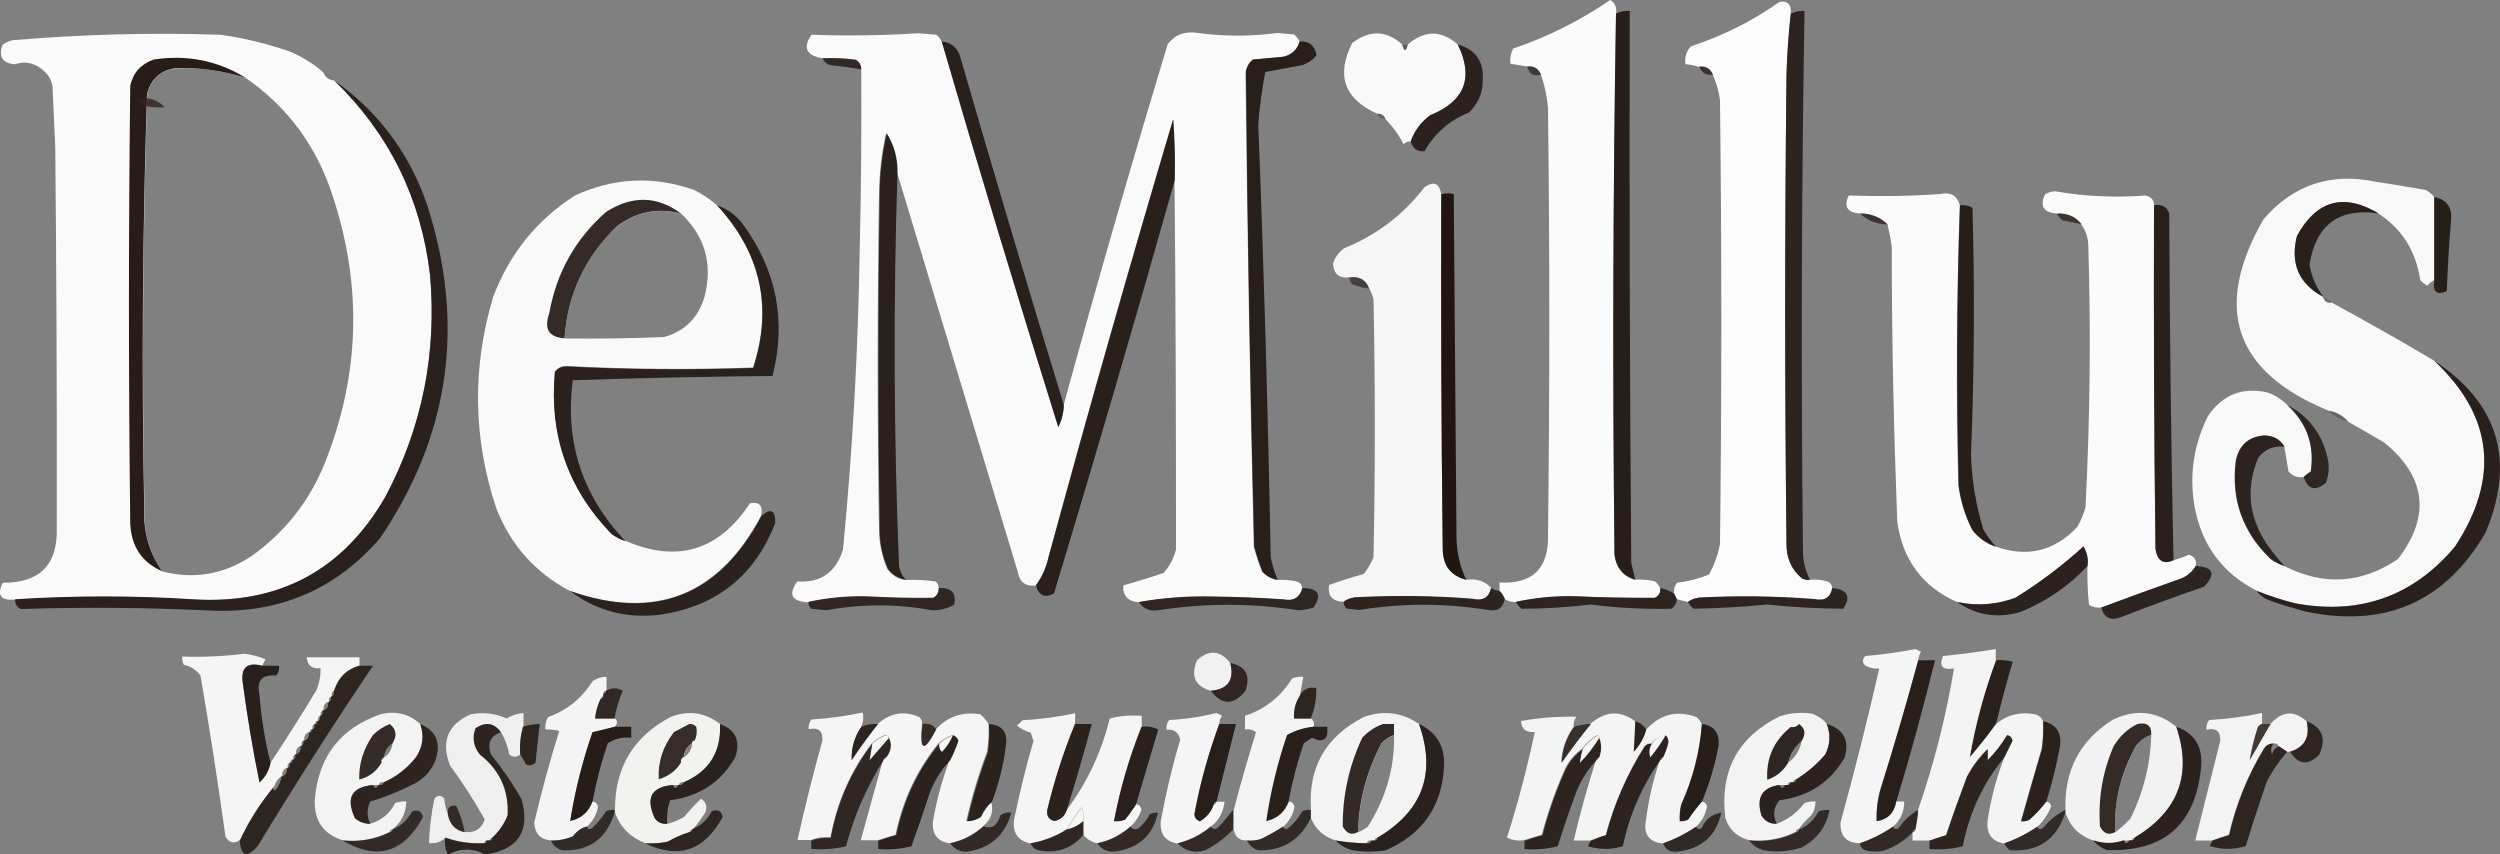 <svg version="1.1" id="Camada_1" xmlns="http://www.w3.org/2000/svg" x="0" y="0" viewBox="0 0 1000 341.8" style="enable-background:new 0 0 1000 341.8" xml:space="preserve"><rect x="0" y="0" width="1000" height="341.8" fill="#808080" stroke="none"/><style>.st40,.st46,.st67{opacity:.879;fill-rule:evenodd;clip-rule:evenodd;fill:#201511;enable-background:new}.st46,.st67{opacity:.871;fill:#211612}.st67{opacity:.938;fill:#fbfbfb}</style><path d="M646.4 5.5c-1.2 72.1-1.4 144.3-.6 216.4.7 5.2 3.5 8.6 8.3 10 2.6-.2 5.2 0 7.8.6 1 .8 1.7 1.7 2.2 2.8.2 1.8-.6 3.1-2.2 3.9-10.4.1-20.7-.1-31.1-.6-8.4-.2-16.5.5-24.4 2.2-1.6.1-3.1-.3-4.4-1.1-.5-1.3-1.2-2.5-2.2-3.3V233c13.2.7 19.7-5.6 19.4-18.9.7-57 .7-113.9 0-170.9-.4-4.5-1.3-9-2.8-13.3-1-2.5-2.8-3.6-5.5-3.3l-6.7-1.1c-.3-2.2.1-4.2 1.1-6.1 13.9-4.7 26.8-11.2 38.8-19.4 2 1.3 2.7 3.1 2.3 5.5z" style="opacity:.988;fill-rule:evenodd;clip-rule:evenodd;fill:#fcfcfc;enable-background:new"/><path d="M716.3 5.5c-.9 8.1-1.4 16.3-1.7 24.4-.7 62.5-.7 125 0 187.5-.1 5.6 1.9 10.3 6.1 13.9 1 .5 2.2.7 3.3.6 2.2-.2 4.5 0 6.7.6 1.4.5 2.1 1.4 2.2 2.8-.7 3.8-3.2 5.3-7.2 4.4-15.3-1.2-30.7-1.4-46.1-.6-1.7.2-3.2.8-4.4 1.7l-4.4-1.1-1.1-2.2c-.3-1.6.1-3.1 1.1-4.4 4.4-.5 8.7-1.6 12.8-3.3 2.1-3.8 3.6-7.9 4.4-12.2.7-59.2.7-118.4 0-177.5-.4-3.4-1.4-6.8-2.8-10-1-2.5-2.8-3.6-5.5-3.3-1.8-.6-3.7-1-5.5-1.1-.4-2.8.3-5.2 2.2-7.2C689.2 14.3 701 8.4 711.9.7c3.3-.4 4.7 1.2 4.4 4.8z" style="opacity:.982;fill-rule:evenodd;clip-rule:evenodd;fill:#fefefe;enable-background:new"/><path d="M654.1 231.9c-4.8-1.4-7.6-4.8-8.3-10-.8-72.1-.6-144.3.6-216.4 1.7-.9 3.6-1.3 5.5-1.1-.2 73.6 0 147.2.6 220.8l1.6 6.7z" style="opacity:.895;fill-rule:evenodd;clip-rule:evenodd;fill:#1e130e;enable-background:new"/><path d="M724 231.9c-1.1.2-2.3 0-3.3-.6-4.2-3.6-6.2-8.2-6.1-13.9-.7-62.5-.7-125 0-187.5.2-8.2.8-16.4 1.7-24.4 1.7-.9 3.6-1.3 5.5-1.1-1.2 72.5-1.4 145-.6 217.5.3 3.6 1.2 6.9 2.8 10z" style="opacity:.936;fill-rule:evenodd;clip-rule:evenodd;fill:#281d1a;enable-background:new"/><path d="M129.3 28.9c.8 2 2.3 3.1 4.4 3.3 21.9 21.2 34.7 47.1 38.3 77.7 2.8 31.4-3.1 61-17.8 88.8-17.1 29.5-42.8 43.2-77.1 41.1-23.7-1.5-47.4-1.5-71 0-5.8.6-7.5-1.7-5-6.7 14.9.1 22.1-7.3 21.6-22.2.1-50.6-.1-101.3-.6-152L21 34.5c-.4-2.2-1.3-4-2.8-5.5-3.5-3.6-7.6-4.8-12.2-3.3-5-.4-6.7-3-5-7.8 1.3-.9 2.6-1.5 4-1.8 27.7-2.4 55.5-3.1 83.2-2.2 9.4 1.3 18.7 3.6 27.7 6.7 5 2.1 9.4 4.9 13.4 8.3zm-31.1 2.2c17 11.8 28.7 27.7 35 47.7 11.8 35.9 10.7 71.4-3.3 106.5-6.2 15.3-16 27.7-29.4 37.2-11.1 7.3-22.9 9.3-35.5 6.1-5.1-7.2-7.5-15.3-7.2-24.4-1.1-55.5-.7-111 1.1-166.4 1.4-6.2 5.3-9.7 11.7-10.5 9.3-.3 18.5 1 27.6 3.8z" style="opacity:.983;fill-rule:evenodd;clip-rule:evenodd;fill:#fcfcfc;enable-background:new"/><path d="M376.7 16.6c15 51.6 30.6 103 46.6 154.2 1.4-2.7 2.2-5.8 2.2-8.9 13.2-48.3 27.1-96.4 41.6-144.3 3.1-3.9 7.2-5.3 12.2-4.4 10.5 1.4 21.1 1.4 31.6 0l6.7.6c1 .8 1.7 1.7 2.2 2.8-1 3.3-3.2 5.3-6.7 6.1L501 23.9c-1.5 1.3-2.5 3-2.8 5 .7 63.3 1.8 126.5 3.3 189.8.9 3.4 2 6.7 3.3 10 1.7 1.8 3.7 3 6.1 3.3 2.6-.2 5.2 0 7.8.6 1.4.5 2.1 1.4 2.2 2.8-1.1 3.8-3.6 5.3-7.8 4.4-9.2-.6-18.5-1-27.7-1.1-10.2-.2-20.2.5-30 2.2-4.3-.4-6.3-2.6-6.1-6.7 5.4-1.6 10.8-3.2 16.1-5 2.4-2.7 4.1-5.9 5-9.4 0-49.2-.1-98.4-.6-147.6.2-8.1 0-16.3-.6-24.4-17.3 58.2-34 116.7-49.9 175.3-.9 4.1-2.6 7.8-5 11.1-4.1.5-6.5-1.4-7.2-5.5-16.1-53.3-32.2-106.5-48.3-159.8.1-5.7-1.4-10.8-4.4-15.5-1.8 8-2.7 16.2-2.8 24.4-.7 44.8-.7 89.5 0 134.3.1 5.4 1.2 10.6 3.3 15.5 1.8 2.5 4.2 4 7.2 4.4 4.1-.2 8.2 0 12.2.6.8.7 1.2 1.7 1.1 2.8 0 1.7-.8 3-2.2 3.9-8.9.1-17.8-.1-26.6-.6-8-.1-15.8.6-23.3 2.2-6.7-.3-8.1-3.1-4.4-8.3 9.4.6 15.5-3.7 18.3-12.8 3.9-40.2 6.1-80.6 6.7-121 .6-23.7.7-47.3.6-71 0-1.7-.8-3-2.2-3.9-4.4-.6-8.9-.7-13.3-.6-6.5-1.1-8-4.2-4.4-9.4 14.2.5 28.5.3 42.7-.6l7.2.6c1 .8 1.7 1.7 2.2 2.7z" style="opacity:.975;fill-rule:evenodd;clip-rule:evenodd;fill:#fdfdfd;enable-background:new"/><path d="M560.9 17.8c.7 3 1.5 3 2.2 0 6.7-5.8 13.4-5.8 20 0 6.5 13.3 2.8 22.7-11.1 28.3-3.7 2.8-6.3 6.3-7.8 10.5-1.1-.1-2 .3-2.8 1.1-1.8-3.7-4.3-7.1-7.2-10-.5-1.6-1.6-2.3-3.3-2.2-13.2-5.9-16.6-15.4-10-28.3 7-5.3 13.7-5.1 20 .6z" style="opacity:.966;fill-rule:evenodd;clip-rule:evenodd;fill:#fdfdfd;enable-background:new"/><path d="M376.7 16.6c3.5.3 5.9 2.2 7.2 5.5 13.5 46.7 27.4 93.3 41.6 139.8 0 3.1-.8 6.1-2.2 8.9-16-51.2-31.6-102.6-46.6-154.2z" style="opacity:.893;fill-rule:evenodd;clip-rule:evenodd;fill:#1f1410;enable-background:new"/><path d="M519.9 16.6c3.8-.2 6.1 1.7 6.7 5.5-1.4 1.8-3.3 3.1-5.5 3.9-5 1-10 1.9-15 2.8-1.3 7-2.3 14-2.8 21.1 2.3 57.7 3.9 115.4 5 173.1.6 3 1.5 6 2.8 8.9-2.4-.4-4.5-1.5-6.1-3.3-1.3-3.3-2.4-6.6-3.3-10-1.6-63.2-2.7-126.5-3.3-189.8.3-2 1.2-3.7 2.8-5l12.2-1.1c3.3-.7 5.5-2.8 6.5-6.1z" style="opacity:.912;fill-rule:evenodd;clip-rule:evenodd;fill:#201511;enable-background:new"/><path d="M560.9 17.8h2.2c-.7 2.9-1.4 2.9-2.2 0z" style="fill-rule:evenodd;clip-rule:evenodd;fill:#69605d"/><path d="M583.1 17.8c7.2 2 10.5 6.8 10 14.4 0 5.1-1.9 9.3-5.5 12.8-7.8 3.1-13.7 8.3-17.8 15.5-2.8.3-4.6-1-5.5-3.9 1.5-4.3 4.1-7.8 7.8-10.5 13.8-5.6 17.5-15.1 11-28.3z" style="opacity:.877;fill-rule:evenodd;clip-rule:evenodd;fill:#201410;enable-background:new"/><path d="M98.2 31.1c-9-2.8-18.3-4.1-27.7-3.9-6.4.9-10.2 4.4-11.7 10.5-1.8 55.5-2.2 111-1.1 166.4-.3 9.1 2.1 17.2 7.2 24.4-8.1-3.5-12.3-9.8-12.8-18.9-.7-58.4-.7-116.9 0-175.3 1.1-5.2 4.3-8.7 9.4-10.5 13.3-2 25.5.4 36.7 7.3z" style="opacity:.96;fill-rule:evenodd;clip-rule:evenodd;fill:#1f130f;enable-background:new"/><path d="M329 23.3c4.4-.2 8.9 0 13.3.6 1.5.9 2.2 2.2 2.2 3.9-4-.8-8.1-1.3-12.2-1.7-1.6-.4-2.7-1.4-3.3-2.8z" style="opacity:.824;fill-rule:evenodd;clip-rule:evenodd;fill:#211613;enable-background:new"/><path d="M54.9 39.9c4.2-1.3 7.8-.3 11 3-2.7.2-5.4 0-8-.5-1.2-.7-2.2-1.5-3-2.5z" style="opacity:.83;fill-rule:evenodd;clip-rule:evenodd;fill:#2f2421;enable-background:new"/><path d="M610.9 26.6c2.7-.3 4.5.9 5.5 3.3-3.1.7-4.9-.4-5.5-3.3z" style="opacity:.734;fill-rule:evenodd;clip-rule:evenodd;fill:#281d1a;enable-background:new"/><path d="M679.7 26.6c2.7-.3 4.5.9 5.5 3.3-2.8.3-4.6-.8-5.5-3.3z" style="opacity:.736;fill-rule:evenodd;clip-rule:evenodd;fill:#201510;enable-background:new"/><path d="M129.3 28.9c2.1.3 3.6 1.4 4.4 3.3-2.1-.3-3.6-1.4-4.4-3.3z" style="opacity:6.300000e-02;fill-rule:evenodd;clip-rule:evenodd;fill:#362b28;enable-background:new"/><path d="M133.7 32.2c17.7 12.5 30.1 29.1 37.2 49.9 15.3 47.5 9.1 91.9-18.9 133.2-17.9 20.7-40.7 30.3-68.2 28.9-25.1-1.2-50.3-1.4-75.5-.6-1.6-.8-2.4-2.1-2.2-3.9 23.7-1.5 47.4-1.5 71 0 34.4 2.2 60.1-11.5 77.1-41.1 14.7-27.8 20.6-57.4 17.8-88.8-3.6-30.5-16.4-56.4-38.3-77.6z" style="opacity:.896;fill-rule:evenodd;clip-rule:evenodd;fill:#211613;enable-background:new"/><path d="M550.9 45.5c1.7-.1 2.8.7 3.3 2.2-1.6.1-2.7-.6-3.3-2.2z" style="opacity:.624;fill-rule:evenodd;clip-rule:evenodd;fill:#5e5552;enable-background:new"/><path d="M469.9 72.1c-15.6 55.3-31.7 110.4-48.3 165.3-3.8 2-6.2.8-7.2-3.3 2.4-3.3 4.1-7 5-11.1 16-58.6 32.6-117.1 49.9-175.3.6 8.1.8 16.3.6 24.4z" style="opacity:.924;fill-rule:evenodd;clip-rule:evenodd;fill:#221713;enable-background:new"/><path d="M359 68.8c-1.7 52.5-1.5 105.1.6 157.6.4 2.2 1.3 4 2.8 5.5-3-.5-5.4-2-7.2-4.4-2.2-4.9-3.3-10.1-3.3-15.5-.7-44.8-.7-89.5 0-134.3 0-8.2 1-16.4 2.8-24.4 2.9 4.7 4.4 9.8 4.3 15.5z" style="opacity:.913;fill-rule:evenodd;clip-rule:evenodd;fill:#221713;enable-background:new"/><path d="M286.8 82.1c17.5 19.1 22.3 40.8 14.4 64.9-24.8.9-49.6.7-74.3-.6-2.1-.1-3.7.6-5 2.2-2.3 25.3 5.3 46.9 22.7 64.9 1.7 1.2 3.6 2.1 5.5 2.8 20.7 9 37.4 4 49.9-15 3.8-.7 5.3 1 4.4 5-16.9 32-42.5 41.9-76.6 30-13.9-7.4-23.7-18.5-29.4-33.3-9.2-27.9-9.6-56.1-1.1-84.3 6.5-17.2 17.4-30.7 32.7-40.5 15.6-7.2 31.5-7.9 47.7-2.2 3.4 1.7 6.4 3.8 9.1 6.1zm-14.4 3.3c9.6 9.1 12.8 20.2 9.4 33.3-2.4 8.3-7.8 13.7-16.1 16.1-13.3.6-26.6.7-39.9.6 1.2-17.8 8.2-32.8 21.1-44.9 7.7-5.8 16.2-7.4 25.5-5.1z" style="opacity:.975;fill-rule:evenodd;clip-rule:evenodd;fill:#fcfcfc;enable-background:new"/><path d="M973.7 78.8v33.3c-1.1.5-2 1.2-2.8 2.2-1-.6-2-1.4-2.8-2.2-1.7-11.6-7.2-20.4-16.6-26.6-13.9-8.4-24.9-5.4-32.7 8.9-2.8 11 .7 19.2 10.5 24.4.4 1.7 1.5 2.5 3.3 2.2 13.8 7.5 27.5 15.2 41.1 23.3 23.5 22.1 26.3 46.9 8.3 74.3-16.7 19.9-38 27.5-63.8 22.7-5.3-1.3-10.5-3-15.5-5-14-7.2-22.3-18.6-25-34.4-2-12.5-.1-24.3 5.5-35.5 5.8-8.5 13.7-11.7 23.9-9.4 3 1.1 5.6 2.8 7.8 5 7.8 7.2 11 16.1 9.4 26.6-1.1.6-2 1.4-2.8 2.2-2.5.4-4.5-.4-6.1-2.2l-1.7-10c-1.8-3-4.6-4.5-8.3-4.4-6.1.5-9.8 3.9-11.1 10-2 15.5 2.6 28.6 13.9 39.4 1.7 1.2 3.6 2.1 5.5 2.8 15.7 8 30.9 7.1 45.5-2.8 13.1-17.2 11.3-32.8-5.5-46.6-4.8-2.8-9.6-5.5-14.4-8.3-2-2.3-4.6-3.8-7.8-4.4-37.8-15.5-46.5-41-26.1-76.6 11.9-13.8 26.9-18.8 44.9-15 6.7 1 13.3 2.1 20 3.3 1.4.8 2.5 1.7 3.4 2.8z" style="opacity:.971;fill-rule:evenodd;clip-rule:evenodd;fill:#fcfbfb;enable-background:new"/><path d="M576.5 77.7c-.2 47.3 0 94.7.6 142 .1 6.6 3.3 10.7 9.4 12.2 4.1-.6 7.4.5 10 3.3-.9 3.8-3.3 5.2-7.2 4.4-15.7-1.2-31.4-1.4-47.2-.6-1.7.2-3.2.8-4.4 1.7-4.6 0-6.7-2.2-6.1-6.7 4.6-1.7 9.2-3.1 13.9-4.4 1.6-2 2.9-4.3 3.9-6.7.7-34.4.7-68.8 0-103.2-.4-1.5-1-3-1.7-4.4-1.3-3.4-3.9-4.9-7.8-4.4-4.2.6-6.4-1.2-6.7-5.5.8-2.5 2.3-4.5 4.4-6.1 13-5.2 23.7-13.4 32.2-24.4 3.7-2.6 5.9-1.7 6.7 2.8z" style="opacity:.967;fill-rule:evenodd;clip-rule:evenodd;fill:#fafafa;enable-background:new"/><path d="M586.5 231.9c-6.2-1.6-9.3-5.6-9.4-12.2-.6-47.3-.7-94.7-.6-142 1.9-.5 3.6-.5 5 0l1.1 137.6c.1 5.8 1.4 11.4 3.9 16.6z" style="opacity:.966;fill-rule:evenodd;clip-rule:evenodd;fill:#1e120e;enable-background:new"/><path d="M861.6 82.1c-.2 45.9 0 91.7.6 137.6.8 4.7 3.2 6.2 7.2 4.4 2.1-.6 4.1-1.3 6.1-2.2 2.2.6 3.2 2.1 2.8 4.4-1.3 2.2-3.2 3.9-5.5 5-10.8 3.8-21.5 7.7-32.2 11.7-1.8.2-3.5-.1-5-1.1-.6-5.2-.7-10.4-.6-15.5.4-2.9-.2-5.4-1.7-7.8-8.4 7.7-17.5 14.5-27.2 20.5-7.6 2.8-15.4 3.4-23.3 1.7-13.8-6.1-21.8-16.9-23.9-32.2-1.4-36.6-2.2-73.2-2.2-109.9-.4-3-1-5.9-1.7-8.9-3-3-6.7-4.5-11.1-4.4-5-.4-6.5-2.8-4.4-7.2 12.2.4 24.4.3 36.6-.6 4.1-.9 6.7.6 7.8 4.4-1.3 37.3-1.5 74.7-.6 112.1.8 6.2 2.7 12.2 5.5 17.8 2.5 3.2 5.7 5.4 9.4 6.7 12.6 4.5 23.5 1.9 32.7-7.8 1.4-2.4 2.5-5.1 3.3-7.8 1.8-35.1 2.2-70.3 1.1-105.4-.2-3-1.1-5.6-2.8-7.8-2.4-3.2-5.7-4.6-10-4.4-5.2-.5-6.7-3.1-4.4-7.8 1.2-.6 2.5-1 3.9-1.1 11.9 2.1 24 2.6 36.1 1.7 2.4.5 3.5 1.8 3.5 3.9z" style="opacity:.984;fill-rule:evenodd;clip-rule:evenodd;fill:#fdfdfd;enable-background:new"/><path d="M973.7 78.8c5 1 7.3 4.2 6.7 9.4-.8 9.4-1.3 18.9-1.7 28.3-4.1 1.7-5.7.2-5-4.4V78.8z" style="opacity:.893;fill-rule:evenodd;clip-rule:evenodd;fill:#1d120c;enable-background:new"/><path d="M272.4 85.4c-9.3-2.4-17.8-.7-25.5 5-12.8 12.2-19.9 27.2-21.1 44.9-6.3-.4-8.3-3.7-6.1-10 2.9-16.3 10.5-29.8 22.7-40.5 10.4-6.7 20.4-6.5 30 .6z" style="opacity:.914;fill-rule:evenodd;clip-rule:evenodd;fill:#221714;enable-background:new"/><path d="M951.5 85.4c-15.9-2.4-25.2 4.5-27.7 20.5.8 4.8 2.7 9 5.5 12.8-9.8-5.2-13.3-13.4-10.5-24.4 7.9-14.3 18.8-17.2 32.7-8.9z" style="opacity:.912;fill-rule:evenodd;clip-rule:evenodd;fill:#211612;enable-background:new"/><path d="M784 82.1c1.8-.2 3.5.1 5 1.1.9 32.9.7 65.9-.6 98.8.3 10.2 2 20.3 5 30 1.5 2.4 3.1 4.6 5 6.7-3.8-1.2-6.9-3.5-9.4-6.7-2.9-5.6-4.7-11.6-5.5-17.8-1-37.6-.8-74.9.5-112.1z" style="opacity:.899;fill-rule:evenodd;clip-rule:evenodd;fill:#1e130e;enable-background:new"/><path d="M861.6 82.1c3-.6 5.1.5 6.1 3.3.2 46.3.7 92.5 1.7 138.7-4 1.8-6.4.3-7.2-4.4-.6-45.9-.7-91.7-.6-137.6z" style="opacity:.882;fill-rule:evenodd;clip-rule:evenodd;fill:#1f130f;enable-background:new"/><path d="M286.8 82.1c4.3 1.5 7.8 4.1 10.5 7.8 13.4 18.4 17.3 38.6 11.7 60.5-26.7.2-53.3.8-79.9 1.7-3.2 24.7 3.8 46.2 21.1 64.4-2-.6-3.8-1.6-5.5-2.8-17.5-18-25.1-39.6-22.7-64.9 1.2-1.6 2.9-2.3 5-2.2 24.8 1.3 49.6 1.4 74.3.6 7.9-24.3 3.1-46-14.5-65.1z" style="opacity:.899;fill-rule:evenodd;clip-rule:evenodd;fill:#211612;enable-background:new"/><path d="M744 85.4c4.4 0 8.1 1.5 11.1 4.4-4.3-.1-8-1.5-11.1-4.4z" style="opacity:.728;fill-rule:evenodd;clip-rule:evenodd;fill:#211612;enable-background:new"/><path d="M822.8 85.4c4.3-.2 7.6 1.3 10 4.4-2.6-.6-5.1-1.2-7.8-1.7-1-.7-1.7-1.6-2.2-2.7z" style="opacity:.692;fill-rule:evenodd;clip-rule:evenodd;fill:#231714;enable-background:new"/><path d="M539.8 111c3.9-.5 6.5 1 7.8 4.4-2.3-.2-4.5-.8-6.7-1.7-.8-.7-1.1-1.6-1.1-2.7z" style="opacity:.667;fill-rule:evenodd;clip-rule:evenodd;fill:#2b201c;enable-background:new"/><path d="M929.3 118.7c1.3.5 2.5 1.2 3.3 2.2-1.8.3-2.9-.4-3.3-2.2z" style="fill-rule:evenodd;clip-rule:evenodd;fill:#756d6a"/><path d="M973.7 144.3c25.7 17 32.6 39.9 20.5 68.8-16.1 27.6-40 38.1-71.6 31.6-4.9-1.3-9.7-2.7-14.4-4.4-2.3-.8-4.2-2.1-5.5-3.9 5.1 2 10.3 3.7 15.5 5 25.8 4.7 47.1-2.9 63.8-22.7 18-27.5 15.3-52.3-8.3-74.4z" style="opacity:.895;fill-rule:evenodd;clip-rule:evenodd;fill:#201511;enable-background:new"/><path d="M914.9 162c8.5 4.4 13.9 11.5 16.1 21.1.8 3.4.6 6.7-.6 10-4.2 3.5-7.2 2.8-8.9-2.2.7-.9 1.7-1.6 2.8-2.2 1.6-10.6-1.5-19.5-9.4-26.7z" style="opacity:.843;fill-rule:evenodd;clip-rule:evenodd;fill:#211612;enable-background:new"/><path d="M931.6 164.2c3.1.6 5.7 2.1 7.8 4.4-3.2-.6-5.8-2.1-7.8-4.4z" style="opacity:.282;fill-rule:evenodd;clip-rule:evenodd;fill:#312623;enable-background:new"/><path d="M913.8 178.7c-4.4-.5-7.9 1-10.5 4.4-5 11.9-3.9 23.4 3.3 34.4 2.2 3.1 4.6 6.1 7.2 8.9-2-.6-3.8-1.6-5.5-2.8-11.2-10.8-15.9-23.9-13.9-39.4 1.3-6.1 5-9.4 11.1-10 3.7 0 6.5 1.4 8.3 4.5z" style="opacity:.894;fill-rule:evenodd;clip-rule:evenodd;fill:#221714;enable-background:new"/><path class="st40" d="M228 236.4c34.1 12 59.6 2 76.6-30 3.7-3.3 5.6-2.4 5.5 2.8-8.1 20.9-23.2 33.1-45.5 36.6-13.6 1.8-25.8-1.3-36.6-9.4z"/><path d="M835 226.4c-7.5 8-16.4 14.1-26.6 18.3-9.3 2.8-17.8 1.5-25.5-3.9 7.9 1.7 15.7 1.1 23.3-1.7 9.7-6 18.8-12.9 27.2-20.5 1.4 2.3 2 4.9 1.6 7.8z" style="opacity:.894;fill-rule:evenodd;clip-rule:evenodd;fill:#211612;enable-background:new"/><path d="M878.3 226.4c7.1.4 8.2 3.1 3.3 8.3-11.2 3.8-22.3 7.9-33.3 12.2-4.1 1.5-6.7.2-7.8-3.9 10.7-4 21.4-7.9 32.2-11.7 2.4-1 4.3-2.7 5.6-4.9z" style="opacity:.878;fill-rule:evenodd;clip-rule:evenodd;fill:#211613;enable-background:new"/><path d="M375.6 235.2c5-.2 7 2 6.1 6.7-2.7 1.5-5.7 2.3-8.9 2.2-14-2.6-28.1-2.6-42.2 0l-6.1-.6c-.8-.7-1.2-1.7-1.1-2.8 7.5-1.6 15.3-2.4 23.3-2.2 8.9.5 17.8.7 26.6.6 1.6-.9 2.3-2.2 2.3-3.9z" style="opacity:.855;fill-rule:evenodd;clip-rule:evenodd;fill:#221713;enable-background:new"/><path d="M521 235.2c6.4.1 7.9 2.7 4.4 7.8-2 .7-4 1-6.1 1.1-18.6-2.9-37.5-2.9-56 0-3.5.5-6-.6-7.8-3.3 9.7-1.7 19.7-2.5 30-2.2 9.3.1 18.5.5 27.7 1.1 4.1.8 6.7-.6 7.8-4.5z" style="opacity:.861;fill-rule:evenodd;clip-rule:evenodd;fill:#221713;enable-background:new"/><path d="M596.4 235.2c1 .7 2.1 1 3.3 1.1 1 .9 1.7 2 2.2 3.3-.7 3.6-2.9 5.1-6.7 4.4-17.2-2.8-34.4-2.8-51.6 0l-5-.6c-.8-.7-1.2-1.7-1.1-2.8 1.2-.9 2.7-1.4 4.4-1.7 15.7-.8 31.5-.7 47.2.6 4 1 6.5-.5 7.3-4.3z" style="opacity:.873;fill-rule:evenodd;clip-rule:evenodd;fill:#221713;enable-background:new"/><path class="st46" d="M664.1 235.2c2 .4 3.8 1.2 5.5 2.2l1.1 2.2c0 1.7-.8 3-2.2 3.9-10.8.2-21.5-.3-32.2-1.7-9.2 1.1-18.5 1.7-27.7 1.7-1-.8-1.7-1.7-2.2-2.8 7.9-1.7 16-2.5 24.4-2.2 10.3.5 20.7.6 31.1.6 1.6-.8 2.4-2.1 2.2-3.9z"/><path d="M732.9 235.2c6.2.7 7.6 3.4 4.4 8.3-10.2-.1-20.4-.6-30.5-1.7-9.8 1-19.6 1.5-29.4 1.7-1-.8-1.7-1.7-2.2-2.8 1.2-.9 2.7-1.4 4.4-1.7 15.3-.8 30.7-.6 46.1.6 4.1.9 6.5-.6 7.2-4.4z" style="opacity:.869;fill-rule:evenodd;clip-rule:evenodd;fill:#211613;enable-background:new"/><path d="M767.3 264.1c-4.7 17.1-9.6 34.1-15 51-1.3 4.3-1.8 8.8-1.7 13.3 4.4-.7 7-3.3 7.8-7.8h3.3c0 4-1.5 7.4-4.4 10-4.1 2.8-8.6 5-13.3 6.7-5.4-.1-8-2.8-7.8-8.3 5.6-20.4 10.8-40.9 15.5-61.6-1.9.2-3.8-.2-5.5-1.1-1.4-1.3-1.4-2.6 0-3.9 6.7-.6 13.4-1.5 20-2.8l2.2 1.1c-.6 1-1 2.2-1.1 3.4z" style="opacity:.94;fill-rule:evenodd;clip-rule:evenodd;fill:#fcfcfc;enable-background:new"/><path d="M492.1 265.2c1.7 6.8-.9 10.5-7.8 11.1-6.3-1.8-8.1-5.9-5.5-12.2 4.9-4.4 9.3-4 13.3 1.1z" style="opacity:.902;fill-rule:evenodd;clip-rule:evenodd;fill:#fcfcfc;enable-background:new"/><path d="M104.9 266.3c-6-1.6-8.6.7-7.8 6.7 1.7 13.4 4 26.7 6.7 39.9 2.3-2.1 3.8-4.7 4.4-7.8 6.3-9.5 12.4-19.1 18.3-28.9 1.2-2.8 1.8-5.8 1.7-8.9-3.4.3-5.3-1.1-5.5-4.4h21.1v3.3c-5.1 1.4-8.5 4.8-10 10-.9.4-1.3 1.1-1.1 2.2-.9.4-1.3 1.1-1.1 2.2-1.6.5-2.3 1.6-2.2 3.3-.9.4-1.3 1.1-1.1 2.2-.9.4-1.3 1.1-1.1 2.2-.7 0-1.1.4-1.1 1.1-.9.4-1.3 1.1-1.1 2.2-.7 0-1.1.4-1.1 1.1-1.6.5-2.3 1.6-2.2 3.3-.9.4-1.3 1.1-1.1 2.2-1.6.5-2.3 1.6-2.2 3.3-.9.4-1.3 1.1-1.1 2.2-.7 0-1.1.4-1.1 1.1-.9.4-1.3 1.1-1.1 2.2-1.6.5-2.3 1.6-2.2 3.3-1.6 1-2.7 2.5-3.3 4.4-5.3 6.4-9.8 13.5-13.3 21.1-2.5 1.8-4.5 1.5-6.1-1.1-3-21.5-6.3-43-10-64.4-1.6-2.3-3.9-3.8-6.7-4.4-.5-1-.7-2.2-.6-3.3 8.4.3 16.7-.1 25-1.1 2.9.4 5.7 1.1 8.3 2.2-.6 1.2-1 1.9-1.3 2.6z" style="opacity:.933;fill-rule:evenodd;clip-rule:evenodd;fill:#fcfcfc;enable-background:new"/><path d="M767.3 264.1h6.7c-4.7 19-9.8 37.9-15.5 56.6-.8 4.5-3.4 7.1-7.8 7.8-.2-4.5.4-9 1.7-13.3 5.3-17 10.3-34 14.9-51.1z" style="opacity:.926;fill-rule:evenodd;clip-rule:evenodd;fill:#221713;enable-background:new"/><path d="M798.4 264.1c2.2-.2 4.5 0 6.7.6-2.5 8.3-4.7 16.6-6.7 25-3.3 4.6-6.8 9-10.5 13.3 2.3-13.3 5.8-26.3 10.5-38.9z" style="opacity:.92;fill-rule:evenodd;clip-rule:evenodd;fill:#231814;enable-background:new"/><path d="M492.1 265.2c6.2 1.2 8.2 4.9 6.1 11.1-4.8 5.9-9.4 5.9-13.9 0 6.9-.6 9.5-4.3 7.8-11.1z" style="opacity:.843;fill-rule:evenodd;clip-rule:evenodd;fill:#201511;enable-background:new"/><path d="M104.9 266.3h6.7c.2 1.5-.2 2.8-1.1 3.9-5.8-.5-8 2.1-6.7 7.8.7 9.3 2.2 18.4 4.4 27.2-.6 3.1-2.1 5.7-4.4 7.8-2.7-13.2-4.9-26.6-6.7-39.9-.8-6.1 1.8-8.3 7.8-6.8z" style="opacity:.899;fill-rule:evenodd;clip-rule:evenodd;fill:#201511;enable-background:new"/><path d="M143.7 266.3h5.5c-16 23.7-31.3 47.7-46.1 72.1-4.3 4.9-6.7 4.2-7.2-2.2 3.5-7.6 8-14.6 13.3-21.1.3 1.4.9 1.4 1.7 0 .9-1.3 1.4-2.9 1.7-4.4 1.6-.5 2.3-1.6 2.2-3.3.9-.4 1.3-1.1 1.1-2.2.7 0 1.1-.4 1.1-1.1.9-.4 1.3-1.1 1.1-2.2 1.6-.5 2.3-1.6 2.2-3.3.9-.4 1.3-1.1 1.1-2.2 1.6-.5 2.3-1.6 2.2-3.3.7 0 1.1-.4 1.1-1.1.9-.4 1.3-1.1 1.1-2.2.7 0 1.1-.4 1.1-1.1.9-.4 1.3-1.1 1.1-2.2.9-.4 1.3-1.1 1.1-2.2 1.6-.5 2.3-1.6 2.2-3.3.9-.4 1.3-1.1 1.1-2.2.9-.4 1.3-1.1 1.1-2.2 1.7-5.5 5.1-8.8 10.2-10.3z" style="opacity:.841;fill-rule:evenodd;clip-rule:evenodd;fill:#1f130f;enable-background:new"/><path d="M242.5 276.3c-.7 0-1.1.4-1.1 1.1v1.1c-.7 0-1.1.4-1.1 1.1-1.2 2.4-1.9 5.1-2.2 7.8h7.8c1.2.9 1.2 2.1 0 3.3-3 .8-5.9 1.5-8.9 2.2-4 11.6-7 23.4-8.9 35.5 4.3-1 7.3-3.6 8.9-7.8 1.2.1 1.9.9 2.2 2.2-.6 3.1-2.1 5.7-4.4 7.8-2.3.6-4.1 1.9-5.5 3.9-2.8 1.2-5.8 1.8-8.9 1.7-4.3-.4-6.5-2.8-6.7-7.2 2.9-12.3 6.2-24.5 10-36.6-1.8-.5-3.7-.7-5.5-.6-.2-1.8.1-3.5 1.1-5 7.6-2.7 13.5-7.6 17.8-14.4 1.7-1.1 3.5-1.7 5.5-1.7v5.6h-.1z" style="opacity:.933;fill-rule:evenodd;clip-rule:evenodd;fill:#fcfbfb;enable-background:new"/><path d="M519.9 278.5c-1.7 2.7-2.5 5.6-2.2 8.9h6.7c1 .8 1.4 1.9 1.1 3.3-3.8.4-7.3 1.5-10.5 3.3-3.8 11.2-6.6 22.7-8.3 34.4 4.3-1 7.3-3.6 8.9-7.8 1.2.1 1.9.9 2.2 2.2-.6 3.1-2.1 5.7-4.4 7.8-2.8 1.9-5.8 3.5-8.9 5-1.8.5-3.7.7-5.5.6-3.2.1-5-1.3-5.5-4.4V324c2.7-10.4 5.7-20.8 8.9-31.1-1.3-1-2.8-1.4-4.4-1.1v-5.5c8-2.6 14.3-7.6 18.9-15 1.4-.5 2.9-.7 4.4-.6-.5 2.7-.9 5.3-1.4 7.8z" style="opacity:.935;fill-rule:evenodd;clip-rule:evenodd;fill:#fbfbfb;enable-background:new"/><path d="M245.8 287.4H238c.3-2.7 1-5.3 2.2-7.8.7 0 1.1-.4 1.1-1.1v-1.1c.7 0 1.1-.4 1.1-1.1 2.2-1.3 4.4-1.3 6.7 0-1.5 3.6-2.7 7.3-3.3 11.1z" style="opacity:.854;fill-rule:evenodd;clip-rule:evenodd;fill:#241916;enable-background:new"/><path d="M524.3 287.4h-6.7c-.2-3.2.5-6.2 2.2-8.9 1.3-2.7 3.5-3.9 6.7-3.3.1 4.2-.6 8.3-2.2 12.2z" style="opacity:.874;fill-rule:evenodd;clip-rule:evenodd;fill:#231814;enable-background:new"/><path d="M168.1 289.6c1.6 4.7 1.1 9.1-1.7 13.3-3.5 4.4-7.7 7.7-12.8 10-1.1-.2-1.8.2-2.2 1.1h-2.2c-8.6.8-11 5.2-7.2 13.3 1.8 1.5 3.8 2.3 6.1 2.2 4.5-1.3 7.8-4.1 10-8.3 1.4-.5 2.9-.7 4.4-.6-.1 4.6-1.9 8.3-5.5 11.1-.7 0-1.1.4-1.1 1.1-5.9 2.9-12.2 4-18.9 3.3-7.7-2.5-11.4-7.9-11.1-16.1 1.4-17.4 10.3-28.8 26.6-34.4 6.1-1.3 11.2 0 15.6 4zm-11.1 7.8c-.3 2.4-1.4 4.3-3.3 5.5.3-2.4 1.4-4.2 3.3-5.5z" style="opacity:.926;fill-rule:evenodd;clip-rule:evenodd;fill:#fcfcfc;enable-background:new"/><path d="M209.2 290.7c-1 3.6-1.4 7.3-1.1 11.1-1.5 1.2-3 1.2-4.4 0-.6-3.3-1.7-6.2-3.3-8.9-2.6-3.7-6-4.3-10-1.7-1.5 3.7-.9 7.3 1.7 10.5 8 6.3 11.7 14.4 11.1 24.4-1.4 3.5-3.5 6.4-6.1 8.9-.7 0-1.1.4-1.1 1.1h-1.1c-.7 0-1.1.4-1.1 1.1-5.4.3-10.5-.4-15.5-2.2-1.8 1.8-4 2.5-6.7 2.2.2-6 .9-11.9 2.2-17.8 1.3-1.4 2.6-1.4 3.9 0 .2 2.5.8 4.7 1.7 6.7.7 3.7 3 5.9 6.7 6.7 3.9.4 6.5-1.3 7.8-5-4.2-7.5-8.8-14.7-13.9-21.6-3.7-9.6-.9-16.4 8.3-20.5 5-.9 9.8-.4 14.4 1.7 2-1.3 4.3-2 6.7-2.2v5.5h-.2z" style="opacity:.906;fill-rule:evenodd;clip-rule:evenodd;fill:#fbfafa;enable-background:new"/><path d="M288 289.6c.6 11.1-4.2 18.8-14.4 23.3-1.1-.2-1.8.2-2.2 1.1h-2.2c-8.6.8-11 5.2-7.2 13.3 1.2 1.7 2.9 2.4 5 2.2 2.3-.6 4.6-1.5 6.7-2.8 2.1-2.5 4.3-4.9 6.7-7.2 2.1 1.3 2.6 3.2 1.7 5.5-1.5 2.4-3.1 4.6-5 6.7-.7 0-1.1.4-1.1 1.1-3.1 1-6.1 2.3-8.9 3.9-2.9.6-5.9.7-8.9.6-6-2.3-10-6.3-12.2-12.2V324c-.1-16.9 7.3-29.3 22.2-37.2 7.1-2.8 13.8-1.9 19.8 2.8zm-11.1 7.8c-.3 2.4-1.4 4.3-3.3 5.5.2-2.4 1.3-4.2 3.3-5.5z" style="opacity:.926;fill-rule:evenodd;clip-rule:evenodd;fill:#fbfbfa;enable-background:new"/><path d="M344.5 290.7c-2.7 4-4 8.4-3.9 13.3 3.3-5 6.8-9.8 10.5-14.4 5-4.5 10.5-5.4 16.6-2.8.8.7 1.2 1.7 1.1 2.8-1.2 10.9.7 11.6 5.5 2.2 4.7-5.2 10.6-7.2 17.8-6.1 1.3 1.1 2.4 2.4 3.3 3.9.2 3.7 0 7.4-.6 11.1-3.4 9-6.2 18.3-8.3 27.7 2 0 3.9-.5 5.5-1.7 1.1-2.4 2.6-4.4 4.4-6.1 1.2 3.9.1 7.2-3.3 10-3.9 3.4-8.4 5.7-13.3 6.7-4.7-.7-6.9-3.5-6.7-8.3 1.4-8.5 3.7-16.9 6.7-25 1.3-2.5 2.4-5.1 3.3-7.8-.4-1.1-1.1-1.9-2.2-2.2-2 .8-3.9 1.9-5.5 3.3-8.7 10.7-14.4 22.9-17.2 36.6-2.4.7-4.8 1.4-7.2 2.2h-6.7c3-10.7 5.9-21.5 8.9-32.2.7 0 1.1-.4 1.1-1.1 2-2.5 2.4-5.1 1.1-7.8-.1-.6-.4-1-1.1-1.1-2 .8-3.9 1.9-5.5 3.3-8.5 11.1-14.1 23.7-16.6 37.7-2.7-.2-5.3.1-7.8 1.1H319c3-13.4 6.3-26.7 10-39.9.1-3.8-1.7-5.3-5.5-4.4-.2-1.5.2-2.8 1.1-3.9 6.9-.4 13.8-1.4 20.5-2.8.4 2.1.2 3.9-.6 5.7zm11.1 4.5c-2.6 3-5.2 5.9-7.8 8.9l1.1-6.7c1.7-1.4 3.5-2.5 5.5-3.3.8.1 1.2.5 1.2 1.1zm25.6-1.1c-1 2.5-2.5 4.7-4.4 6.7-1-.9-1.4-2-1.1-3.3 1.6-1.5 3.5-2.6 5.5-3.4z" style="opacity:.942;fill-rule:evenodd;clip-rule:evenodd;fill:#fcfcfc;enable-background:new"/><path d="M430 289.6c-4.6 11.2-8.3 22.7-11.1 34.4-.3 2.4.6 3.8 2.8 4.4 2.6-.5 4.2-2 5-4.4 8.1-10.9 13.9-23.1 17.2-36.6 4.1-1.1 8.4-1.4 12.8-1.1v4.4c-4.9 12.2-8.6 24.8-11.1 37.7 1.5.2 3 0 4.4-.6 1.6-1.9 3.1-4 4.4-6.1 1.2.1 1.9.9 2.2 2.2-.9 2.6-2.4 4.9-4.4 6.7-3.9 3.4-8.4 5.7-13.3 6.7-2.3-.5-4.1-1.6-5.5-3.3v-5.5c.2-1.9 0-3.8-.6-5.5-2.3 2.8-4.3 5.8-6.1 8.9-4.5 2.8-9.3 4.7-14.4 5.5-5-1-7.3-4.1-6.7-9.4 2.2-10.6 4.7-21.2 7.8-31.6l-1.1-3.3c-2-.6-3.9-1.5-5.5-2.8l2.2-2.2c7.1-.4 14.1-1.3 21.1-2.8l-.1 4.3zm3.3 38.9c-1.9 1.7-4.1 2.8-6.7 3.3 1.8-3.1 3.8-6.1 6.1-8.9.6 1.8.8 3.7.6 5.6z" style="opacity:.937;fill-rule:evenodd;clip-rule:evenodd;fill:#fcfcfc;enable-background:new"/><path d="M487.7 289.6c-4.3 11.7-7.7 23.8-10 36.1.1 1.4.9 2.3 2.2 2.8 2.7-1.6 4.6-3.8 5.5-6.7.7 0 1.1-.4 1.1-1.1h3.3c-.4 4.1-2.3 7.5-5.5 10-3.9 3.3-8.4 5.5-13.3 6.7-4.9-.8-7.1-3.8-6.7-8.9 2-11 4.6-22 7.8-32.7-.7-2.9-2.5-4.2-5.5-3.9-.2-1.5.2-2.8 1.1-3.9 6.4-.3 12.7-1.3 18.9-2.8l2.2 1.1c-.7 1-1.1 2.1-1.1 3.3z" style="opacity:.939;fill-rule:evenodd;clip-rule:evenodd;fill:#fcfcfc;enable-background:new"/><path d="M567.6 289.6c7 19.7 1.5 34.8-16.6 45.5-.7 0-1.1.4-1.1 1.1h-1.1c-1.1-.2-1.8.2-2.2 1.1-4.1-.1-8.2-.4-12.2-1.1-4.8-1.4-8.1-4.4-10-8.9V324c-1.2-17 5.8-29.3 21.1-37.2 7.9-2.8 15.3-1.9 22.1 2.8zm-10 4.5c.3 13.1-3.3 25.3-10.5 36.6-1.2.9-2.5 1.6-3.9 2.2.4-12.6 3.5-24.5 9.4-35.5 1.4-1.5 3.1-2.7 5-3.3z" style="opacity:.932;fill-rule:evenodd;clip-rule:evenodd;fill:#fbfbfb;enable-background:new"/><path class="st67" d="M654.1 288.5c-.1 4.1-.3 8.1-.6 12.2 2.4-2.6 4.1-5.5 5-8.9 5.6-6.1 12.2-7.8 20-5 1 .8 1.7 1.7 2.2 2.8-.8 11.2-3.6 21.9-8.3 32.2-.5 2.2-.7 4.4-.6 6.7 1.1.2 2.3 0 3.3-.6 1.7-2.5 3.6-4.9 5.5-7.2 1.1 0 1.8.5 2.2 1.7-.5 3.3-2 6.1-4.4 8.3-4.2 2.8-8.7 5.1-13.3 6.7-5.6-.6-7.8-3.8-6.7-9.4 1-8.1 2.9-16.1 5.5-23.9.7 0 1.1-.4 1.1-1.1 1-1.9 1.7-4 2.2-6.1 0-1.2-.4-2.1-1.1-2.8-2.4.3-4.3 1.4-5.5 3.3-1.1-.1-2 .3-2.8 1.1-7 11-12.2 22.9-15.5 35.5-2.1.6-4.1 1.4-6.1 2.2h-6.7c2.5-10.8 5.5-21.6 8.9-32.2.7 0 1.1-.4 1.1-1.1 1-2.8 1-5.4 0-7.8.1-.5-.1-.9-.6-1.1-2.4 1.5-4.5 3.3-6.1 5.5-3.2 2.3-5.6 5.2-7.2 8.9-3.6 8.3-6.6 16.8-8.9 25.5-2.4.7-4.8 1.4-7.2 2.2-2.3.3-4.6 0-6.7-1.1 4.4-13.9 8.1-27.9 11.1-42.2-3.4.3-5.3-1.1-5.5-4.4 7.3-1.3 14.8-1.9 22.2-1.7-.9 1.1-1.3 2.4-1.1 3.9-3.1 4.3-4.8 9.1-5 14.4 3.7-5.3 7.6-10.5 11.7-15.5 5.9-5.1 11.8-5.5 17.9-1zm-14.4 6.7c-2.2 3.6-4.8 7-7.8 10 .1-1.9.5-3.8 1.1-5.5 1.6-2.2 3.7-4.1 6.1-5.5.5.1.7.5.6 1zm26.6-1.1c-1.8 3.1-3.8 6.1-6.1 8.9-.7-2-.5-3.8.6-5.5 1.3-2.1 3.1-3.2 5.5-3.4z"/><path d="M730.7 289.6c1.6 4.1 1.4 8.2-.6 12.2-3.4 4-7.3 7.3-11.7 10-.7 0-1.1.4-1.1 1.1h-1.1c-.7 0-1.1.4-1.1 1.1h-3.3c-7 1-9.4 5.1-7.2 12.2 1.4 2.3 3.4 3.4 6.1 3.3 4.4-1.6 8.1-4.4 11.1-8.3 1.4-.5 2.9-.7 4.4-.6 0 2-.5 3.9-1.7 5.5-1.9 1.7-3.5 3.5-5 5.5-.7 0-1.1.4-1.1 1.1-5.9 2.9-12.2 4-18.9 3.3-4.7-1.2-7.9-4.2-9.4-8.9-2.2-18.7 5-32.2 21.6-40.5 4.4-1.5 8.8-1.8 13.3-1.1 2.5 1 4.3 2.3 5.7 4.1zm-10 6.7c-.7 3.7-2.6 6.7-5.5 8.9 1-3.6 2.8-6.6 5.5-8.9z" style="opacity:.93;fill-rule:evenodd;clip-rule:evenodd;fill:#fbfbfb;enable-background:new"/><path class="st67" d="M798.4 264.1c-4.7 12.6-8.2 25.6-10.5 38.8 3.7-4.3 7.2-8.7 10.5-13.3 4.5-3.7 9.7-5 15.5-3.9 1.6.4 2.7 1.3 3.3 2.8.2 3.7 0 7.4-.6 11.1-2.8 9.6-5.6 19.2-8.3 28.9 1.1.2 2.3 0 3.3-.6 2.4-2.2 4.6-4.6 6.7-7.2 1.1 0 1.8.5 2.2 1.7-1.2 3.2-3.1 6-5.5 8.3-4.2 2.8-8.7 5.1-13.3 6.7-4.9-.8-7.1-3.8-6.7-8.9 1.3-8.8 3.5-17.3 6.7-25.5 1.1-2.2 2.2-4.4 3.3-6.7-.3-1.3-1-2.1-2.2-2.2-3.6.6-6.1 2.5-7.8 5.5-3.4 3.2-6.1 6.9-8.3 11.1-2.9 7.7-5.7 15.5-8.3 23.3-2.2.7-4.5 1.4-6.7 2.2H765v-3.3c.7 0 1.1-.4 1.1-1.1.5-2.6.9-5.2 1.1-7.8 6.4-18.4 11.2-37.4 14.4-56.6-4.6.7-6.1-.9-4.4-5 7.1-.7 14.1-1.6 21.1-2.8v4.5h.1zm4.4 30c-2.2 3.6-4.8 7-7.8 10v-4.4c1.7-3.2 4.3-5 7.8-5.6z"/><path d="M870.5 290.7c6.4 19 .9 33.8-16.6 44.4-.7 0-1.1.4-1.1 1.1h-3.3c-4 1.4-8.1 1.4-12.2 0-5.6-1.9-9.3-5.6-11.1-11.1V324c-.6-15.7 5.7-27.8 18.9-36.1 9.2-4.4 17.7-3.5 25.4 2.8zm-10 3.4c-.3 11.4-3 22.5-8.3 33.3-1.9 2-3.9 3.9-6.1 5.5-.6-12.1 2.2-23.6 8.3-34.4 1.6-2.2 3.7-3.7 6.1-4.4z" style="opacity:.932;fill-rule:evenodd;clip-rule:evenodd;fill:#fafafa;enable-background:new"/><path d="M904.9 289.6c-.7.1-1.2.5-1.7 1.1-1.5 4.3-2.6 8.8-3.3 13.3 2.8-4.9 5.6-9.7 8.3-14.4 4.6-5.2 9.4-5.6 14.4-1.1 1.5 6.3-.8 10.4-6.7 12.2h-1.1l-3.3-2.2c-.4-.9-1.1-1.3-2.2-1.1-1.7 0-3 .8-3.9 2.2-6.5 10.7-11.1 22.2-13.9 34.4-2.2.7-4.5 1.4-6.7 2.2h-6.7c3.3-13.3 6.7-26.6 10-39.9.1-3.8-1.7-5.3-5.5-4.4-.2-1.5.2-2.8 1.1-3.9 7.1-.4 14.1-1.3 21.1-2.8v4.4h.1z" style="opacity:.935;fill-rule:evenodd;clip-rule:evenodd;fill:#fcfbfb;enable-background:new"/><path d="M654.1 288.5c1.9.6 3.4 1.7 4.4 3.3-.9 3.3-2.6 6.3-5 8.9.3-4 .5-8.1.6-12.2z" style="opacity:.903;fill-rule:evenodd;clip-rule:evenodd;fill:#241916;enable-background:new"/><path d="M817.3 288.5c5.2 1.2 7.4 4.5 6.7 10-1.4 7.5-3.2 14.9-5.5 22.2-2 2.6-4.2 5-6.7 7.2-1 .5-2.2.7-3.3.6 2.7-9.6 5.5-19.3 8.3-28.9.5-3.7.6-7.4.5-11.1z" style="opacity:.933;fill-rule:evenodd;clip-rule:evenodd;fill:#241915;enable-background:new"/><path d="M922.7 288.5c6.3 2.6 7.9 7 5 13.3-4.4 4.5-8.2 4.2-11.7-1.1 5.9-1.8 8.1-5.9 6.7-12.2z" style="opacity:.829;fill-rule:evenodd;clip-rule:evenodd;fill:#1e130e;enable-background:new"/><path d="M155.9 289.6c2.6 2.1 3 4.6 1.1 7.8-1.9 1.3-3.1 3.1-3.3 5.5-.9.4-1.3 1.1-1.1 2.2-2 3.4-4.9 5.7-8.9 6.7-.2-6.4 1.7-12.3 5.5-17.8 2-2 4.3-3.4 6.7-4.4z" style="opacity:.903;fill-rule:evenodd;clip-rule:evenodd;fill:#221714;enable-background:new"/><path d="M168.1 289.6c6.3 2.7 8.4 7.5 6.1 14.4-1.6 4.2-4.4 7.3-8.3 9.4-5.7 2.9-11.6 5.4-17.8 7.2-1.4 3-1.4 6 0 8.9-2.3 0-4.3-.7-6.1-2.2-3.8-8.1-1.3-12.5 7.2-13.3.7 1.5 1.5 1.5 2.2 0 1.1.2 1.8-.2 2.2-1.1 5-2.2 9.3-5.6 12.8-10 2.8-4.2 3.3-8.6 1.7-13.3z" style="opacity:.885;fill-rule:evenodd;clip-rule:evenodd;fill:#221713;enable-background:new"/><path d="M200.3 292.9c-4.2 1.5-5.5 4.5-3.9 8.9 4.5 5.6 8.6 11.5 12.2 17.8 3.6 12.8-1.2 20.2-14.4 22.2-5.1-2.6-10.1-2.6-15 0-1.1-2-1.5-4.4-1.1-6.7 5 1.8 10.2 2.5 15.5 2.2.7 0 1.1-.4 1.1-1.1h1.1c.7 0 1.1-.4 1.1-1.1 2.6-2.5 4.7-5.4 6.1-8.9.6-10-3.1-18.1-11.1-24.4-2.6-3.3-3.1-6.8-1.7-10.5 4.1-2.7 7.5-2.1 10.1 1.6z" style="opacity:.858;fill-rule:evenodd;clip-rule:evenodd;fill:#201410;enable-background:new"/><path d="M208.1 301.8c-.3-3.8.1-7.5 1.1-11.1 2.1-.7 4.4-1.1 6.7-1.1-.6 5.2-1.2 10.3-1.7 15.5-1.2 1.1-2.5 1.3-3.9.6-.6-1.4-1.4-2.7-2.2-3.9z" style="opacity:.83;fill-rule:evenodd;clip-rule:evenodd;fill:#1e120e;enable-background:new"/><path d="M275.7 289.6c1.1-.1 2 .3 2.8 1.1.4 1.9.2 3.7-.6 5.5-.7 0-1.1.4-1.1 1.1-1.9 1.3-3.1 3.1-3.3 5.5-.9.4-1.3 1.1-1.1 2.2-2 3.3-5 5.5-8.9 6.7-.4-6.9 1.7-13.2 6.1-18.9 2-1 4.1-2.1 6.1-3.2z" style="opacity:.909;fill-rule:evenodd;clip-rule:evenodd;fill:#241915;enable-background:new"/><path d="M288 289.6c6.2 2.3 8.3 6.7 6.1 13.3-5.7 10-14.4 15.7-26.1 17.2-1 3-1.4 6.2-1.1 9.4-2.1.2-3.8-.5-5-2.2-3.8-8.1-1.4-12.6 7.2-13.3.7 1.5 1.5 1.5 2.2 0 1.1.2 1.8-.2 2.2-1.1 10.2-4.4 15-12.2 14.5-23.3z" style="opacity:.881;fill-rule:evenodd;clip-rule:evenodd;fill:#201511;enable-background:new"/><path d="M351.2 289.6c-3.7 4.7-7.2 9.5-10.5 14.4-.2-4.9 1.1-9.3 3.9-13.3 2-.9 4.3-1.3 6.6-1.1z" style="opacity:.927;fill-rule:evenodd;clip-rule:evenodd;fill:#271c18;enable-background:new"/><path d="M369 289.6c2.4-.4 4.3.3 5.5 2.2-4.9 9.4-6.7 8.7-5.5-2.2z" style="opacity:.872;fill-rule:evenodd;clip-rule:evenodd;fill:#2a1f1b;enable-background:new"/><path d="M395.6 289.6c5.4.4 7.6 3.4 6.7 8.9-.9 7.6-2.8 15-5.5 22.2-1.9 1.7-3.3 3.7-4.4 6.1-1.7 1.1-3.5 1.7-5.5 1.7 2.1-9.4 4.9-18.7 8.3-27.7.4-3.8.6-7.5.4-11.2z" style="opacity:.93;fill-rule:evenodd;clip-rule:evenodd;fill:#251a16;enable-background:new"/><path d="M430 289.6h6.7c-3.1 11.5-6.4 23-10 34.4-.8 2.4-2.4 3.9-5 4.4-2.2-.6-3.1-2.1-2.8-4.4 2.8-11.7 6.5-23.2 11.1-34.4z" style="opacity:.916;fill-rule:evenodd;clip-rule:evenodd;fill:#231814;enable-background:new"/><path d="M487.7 289.6h6.7l-7.8 31.1c-.7 0-1.1.4-1.1 1.1-1 2.9-2.8 5.1-5.5 6.7-1.4-.4-2.1-1.4-2.2-2.8 2.2-12.3 5.6-24.4 9.9-36.1z" style="opacity:.928;fill-rule:evenodd;clip-rule:evenodd;fill:#221713;enable-background:new"/><path d="M553.2 289.6h4.4v4.4c-1.9.7-3.6 1.8-5 3.3-5.9 11.1-9.1 22.9-9.4 35.5-2.5 1.4-4.5.7-6.1-2.2-.1-12.4 2.5-24.2 7.8-35.5 2.3-2.5 5.1-4.4 8.3-5.5z" style="opacity:.917;fill-rule:evenodd;clip-rule:evenodd;fill:#221714;enable-background:new"/><path d="M636.4 289.6c-4.1 5-8 10.2-11.7 15.5.2-5.3 1.9-10.1 5-14.4 2.2-.7 4.4-1.1 6.7-1.1z" style="opacity:.932;fill-rule:evenodd;clip-rule:evenodd;fill:#332824;enable-background:new"/><path d="M680.8 289.6c4.7.6 6.9 3.4 6.7 8.3-1.4 7.8-3.7 15.4-6.7 22.7-2 2.3-3.8 4.7-5.5 7.2-1 .5-2.2.7-3.3.6-.2-2.2 0-4.5.6-6.7 4.6-10.2 7.3-20.9 8.2-32.1z" style="opacity:.926;fill-rule:evenodd;clip-rule:evenodd;fill:#211612;enable-background:new"/><path d="M719.6 289.6c2.5 1.8 2.8 4 1.1 6.7-2.7 2.4-4.6 5.3-5.5 8.9-1.9 3.2-4.7 5.5-8.3 6.7-.5-8.7 2.7-15.7 9.4-21.1 1.4.2 2.5-.2 3.3-1.2z" style="opacity:.928;fill-rule:evenodd;clip-rule:evenodd;fill:#211613;enable-background:new"/><path class="st40" d="M730.7 289.6c6.7 2 9.1 6.4 7.2 13.3-5.7 10-14.4 15.7-26.1 17.2-2.4 2.9-2.8 6.1-1.1 9.4-2.7.1-4.7-1-6.1-3.3-2.2-7.1.2-11.2 7.2-12.2.7 1.5 1.5 1.5 2.2 0h1.1c.7 0 1.1-.4 1.1-1.1h1.1c.7 0 1.1-.4 1.1-1.1 4.4-2.7 8.2-6 11.7-10 2-4 2.2-8.1.6-12.2z"/><path d="M855 289.6c3.8-.8 5.7.7 5.5 4.4-2.5.8-4.5 2.3-6.1 4.4-6.1 10.8-8.9 22.3-8.3 34.4-2.6 1.4-4.6.7-6.1-2.2-.8-11.1 1-21.9 5.5-32.2 2.4-3.9 5.5-6.9 9.5-8.8z" style="opacity:.903;fill-rule:evenodd;clip-rule:evenodd;fill:#201511;enable-background:new"/><path d="M904.9 289.6h3.3c-2.8 4.8-5.6 9.6-8.3 14.4.8-4.5 1.9-9 3.3-13.3.5-.6 1-1 1.7-1.1z" style="opacity:.836;fill-rule:evenodd;clip-rule:evenodd;fill:#362b27;enable-background:new"/><path d="M245.8 290.7h6.7v4.4c-3.4-.4-6.6.4-9.4 2.2-2.6 7.6-4.6 15.4-6.1 23.3-1.6 4.2-4.5 6.8-8.9 7.8 1.9-12.1 4.9-24 8.9-35.5 2.9-.7 5.8-1.4 8.8-2.2z" style="opacity:.928;fill-rule:evenodd;clip-rule:evenodd;fill:#201511;enable-background:new"/><path d="M456.6 290.7c2.3-.3 4.6 0 6.7 1.1-3 10-5.9 20-8.9 30-1.4 2.1-2.8 4.2-4.4 6.1-1.4.5-2.9.7-4.4.6 2.4-12.9 6.1-25.6 11-37.8z" style="opacity:.923;fill-rule:evenodd;clip-rule:evenodd;fill:#231815;enable-background:new"/><path d="M525.4 290.7h5.5c.5 5.2-1.5 6.6-6.1 4.4l-3.3 2.2c-2.6 7.6-4.6 15.4-6.1 23.3-1.6 4.2-4.5 6.8-8.9 7.8 1.7-11.7 4.5-23.2 8.3-34.4 3.3-1.8 6.8-2.9 10.6-3.3z" style="opacity:.914;fill-rule:evenodd;clip-rule:evenodd;fill:#211612;enable-background:new"/><path d="M567.6 289.6c7.2 3.4 10.5 9.2 10 17.2-.9 15.9-8.7 27-23.3 33.3-4.4.7-8.9.7-13.3 0-2.7-.7-4.9-2-6.7-3.9 4 .7 8.1 1.1 12.2 1.1 1.1.2 1.8-.2 2.2-1.1h1.1c.7 0 1.1-.4 1.1-1.1 18.1-10.6 23.7-25.8 16.7-45.5z" style="opacity:.897;fill-rule:evenodd;clip-rule:evenodd;fill:#211612;enable-background:new"/><path d="M870.5 290.7c7.2 2.5 10.5 7.7 10 15.5-2 23.3-14.6 34.6-37.7 33.8-2.3-.8-4.2-2.1-5.5-3.9 4.1 1.4 8.2 1.4 12.2 0 .7 1.5 1.5 1.5 2.2 0h1.1c.7 0 1.1-.4 1.1-1.1 17.5-10.5 23.1-25.3 16.6-44.3z" style="opacity:.885;fill-rule:evenodd;clip-rule:evenodd;fill:#201511;enable-background:new"/><path d="M381.2 294.1c1.1.3 1.8 1.1 2.2 2.2-.9 2.7-2 5.3-3.3 7.8-3.6 3.8-6.4 8.2-8.3 13.3-2.3 7.1-4.7 14.1-7.2 21.1-4.3 1.1-8.8 1.5-13.3 1.1v-3.3c2.4-.8 4.8-1.6 7.2-2.2 2.8-13.7 8.5-25.9 17.2-36.6-.2 1.3.1 2.4 1.1 3.3 1.9-2 3.4-4.3 4.4-6.7z" style="opacity:.891;fill-rule:evenodd;clip-rule:evenodd;fill:#211613;enable-background:new"/><path class="st46" d="M802.8 294.1c1.2.1 1.9.9 2.2 2.2-1.1 2.2-2.2 4.4-3.3 6.7-8.5 10.3-14 22.2-16.6 35.5-4.3 1.1-8.8 1.5-13.3 1.1v-3.3c2.2-.8 4.4-1.5 6.7-2.2 2.6-7.8 5.4-15.6 8.3-23.3 2.2-4.2 5-7.9 8.3-11.1v4.4c3-3.1 5.6-6.4 7.7-10z"/><path d="M639.7 295.2c1 2.4 1 5 0 7.8-.7 0-1.1.4-1.1 1.1-3.6 3.8-6.4 8.2-8.3 13.3-2.6 7-5 14-7.2 21.1-4.3 1.1-8.8 1.5-13.3 1.1v-3.3c2.4-.8 4.8-1.6 7.2-2.2 2.3-8.7 5.2-17.3 8.9-25.5 1.6-3.6 4-6.6 7.2-8.9-.6 1.8-1 3.7-1.1 5.5 2.9-3 5.5-6.4 7.7-10z" style="opacity:.879;fill-rule:evenodd;clip-rule:evenodd;fill:#221713;enable-background:new"/><path d="M666.3 294.1c.7.7 1.1 1.6 1.1 2.8-.5 2.1-1.2 4.2-2.2 6.1-.7 0-1.1.4-1.1 1.1-7.3 10.3-12.3 21.7-15 34.4-4.6 1.4-9.2 1.4-13.9 0 .4-.8.8-1.5 1.1-2.2 2-.8 4-1.6 6.1-2.2 3.3-12.6 8.6-24.5 15.5-35.5.7-.8 1.7-1.2 2.8-1.1-1.1 1.7-1.3 3.6-.6 5.5 2.4-2.9 4.4-5.8 6.2-8.9z" style="opacity:.886;fill-rule:evenodd;clip-rule:evenodd;fill:#211612;enable-background:new"/><path d="M355.6 295.2c1.3 2.6.9 5.2-1.1 7.8-.7 0-1.1.4-1.1 1.1-6.7 10.6-11.7 22-15 34.4-4.5 1.1-9.1 1.4-13.9 1.1v-3.3c2.5-1 5-1.3 7.8-1.1 2.6-14 8.1-26.6 16.6-37.7l-1.1 6.7c2.7-3.1 5.3-6.1 7.8-9z" style="opacity:.853;fill-rule:evenodd;clip-rule:evenodd;fill:#221713;enable-background:new"/><path d="M909.4 297.4c-1 1.4-1.2 2.9-.6 4.4.4-1.6 1.3-2.7 2.8-3.3l3.3 2.2c-3.3 3.7-6.1 7.8-8.3 12.2-2.9 8.5-5.7 17-8.3 25.5-4.8 1.5-9.6 1.5-14.4 0 .4-.8.8-1.5 1.1-2.2 2.2-.8 4.4-1.5 6.7-2.2 2.8-12.2 7.4-23.7 13.9-34.4.8-1.5 2.1-2.2 3.8-2.2z" style="opacity:.861;fill-rule:evenodd;clip-rule:evenodd;fill:#211612;enable-background:new"/><path d="M185.9 332.9c-3.7-.7-5.9-3-6.7-6.7-.5-3 .6-4.3 3.3-3.9 1.6 3.4 2.7 7 3.4 10.6z" style="opacity:.802;fill-rule:evenodd;clip-rule:evenodd;fill:#211612;enable-background:new"/><path d="M137 336.2c6.7.7 13-.4 18.9-3.3.7 0 1.1-.4 1.1-1.1 3.4-1.4 6-3.8 7.8-7.2 2.3-.9 3.8-.2 4.4 2.2-7.7 14.3-18.4 17.5-32.2 9.4z" style="opacity:.822;fill-rule:evenodd;clip-rule:evenodd;fill:#221714;enable-background:new"/><path d="M245.8 324v1.1c-3.2 10.5-10.3 15.5-21.1 15-2-.7-3.5-2-4.4-3.9 3 .1 6.1-.5 8.9-1.7 1.4-2 3.3-3.3 5.5-3.9.4 1.1 1.2 1.3 2.2.6 2.1-2 4-4.2 5.5-6.7 1.1-.5 2.2-.7 3.4-.5z" style="opacity:.799;fill-rule:evenodd;clip-rule:evenodd;fill:#1f1410;enable-background:new"/><path d="M258 337.3c3 .2 6 0 8.9-.6 2.8-1.6 5.8-2.9 8.9-3.9.7 0 1.1-.4 1.1-1.1 3.4-1.4 6-3.8 7.8-7.2 2.3-.9 3.8-.2 4.4 2.2-7.3 13.6-17.7 17.1-31.1 10.6z" style="opacity:.832;fill-rule:evenodd;clip-rule:evenodd;fill:#1e120d;enable-background:new"/><path d="M493.2 324v7.8c-3.2 3.4-7 6.2-11.1 8.3-4.4 1.3-8.1.3-11.1-2.8 4.9-1.2 9.4-3.4 13.3-6.7.9 1.3 2 1.3 3.3 0 2-2.1 3.8-4.4 5.6-6.6z" style="opacity:.816;fill-rule:evenodd;clip-rule:evenodd;fill:#211612;enable-background:new"/><path d="M524.3 324v3.3c-4.3 8.8-11.4 13.1-21.1 12.8-2-.7-3.5-2-4.4-3.9 1.9.2 3.8 0 5.5-.6 3.1-1.5 6-3.1 8.9-5 .4 1.1 1.2 1.3 2.2.6 2.2-1.9 4.1-4.1 5.5-6.7 1.1-.5 2.3-.7 3.4-.5z" style="opacity:.798;fill-rule:evenodd;clip-rule:evenodd;fill:#1f1410;enable-background:new"/><path d="M699.6 336.2c6.7.7 13-.4 18.9-3.3.7 0 1.1-.4 1.1-1.1 3.4-1.4 6-3.8 7.8-7.2 1.4-.5 2.9-.7 4.4-.6-1.2 6.6-4.9 11.6-11.1 15-5.1 1.6-10.3 2-15.5 1.1-2.3-.8-4.2-2.1-5.6-3.9z" style="opacity:.822;fill-rule:evenodd;clip-rule:evenodd;fill:#231814;enable-background:new"/><path d="M767.3 324c-.2 2.6-.6 5.2-1.1 7.8-.7 0-1.1.4-1.1 1.1-3.1 3.2-6.8 5.6-11.1 7.2-2.5.7-5.2.7-7.8 0-1.4-.5-2.1-1.4-2.2-2.8 4.7-1.6 9.2-3.9 13.3-6.7.4 1.1 1.2 1.3 2.2.6 2.1-3.1 4.7-5.5 7.8-7.2z" style="opacity:.812;fill-rule:evenodd;clip-rule:evenodd;fill:#201511;enable-background:new"/><path d="M826.1 324v1.1c-3.5 10.8-10.9 15.8-22.2 15-1-.8-1.7-1.7-2.2-2.8 4.7-1.6 9.1-3.8 13.3-6.7.4 1.1 1.2 1.3 2.2.6 2.6-3.1 5.5-5.5 8.9-7.2z" style="opacity:.808;fill-rule:evenodd;clip-rule:evenodd;fill:#201511;enable-background:new"/><path d="M380.1 337.3c5-1 9.4-3.2 13.3-6.7 3.4 1.1 5.6-.4 6.7-4.4 1.3-1 2.8-1.4 4.4-1.1-2.4 8.8-8.1 14-17.2 15.5-3.1.3-5.5-.8-7.2-3.3z" style="opacity:.81;fill-rule:evenodd;clip-rule:evenodd;fill:#201511;enable-background:new"/><path d="M438.9 337.3c5-1 9.4-3.2 13.3-6.7.8 1.2 1.9 1.4 3.3.6 1.9-1.5 3.4-3.4 4.4-5.5 1-.5 2.2-.7 3.3-.6-2.1 9.1-7.8 14.3-17.2 15.5-3 .3-5.4-.8-7.1-3.3z" style="opacity:.808;fill-rule:evenodd;clip-rule:evenodd;fill:#201410;enable-background:new"/><path d="M665.2 337.3c4.7-1.6 9.1-3.8 13.3-6.7.4 1.1 1.2 1.3 2.2.6 1.5-3.5 4.1-5.6 7.8-6.1-2 9.2-7.7 14.3-17.2 15.5-3 .5-5-.6-6.1-3.3z" style="opacity:.803;fill-rule:evenodd;clip-rule:evenodd;fill:#1f140f;enable-background:new"/><path d="M433.3 328.5v5.5c-4.7 5.5-10.6 7.5-17.8 6.1-1.6-.4-2.7-1.3-3.3-2.8 5.1-.9 9.9-2.7 14.4-5.5 2.6-.5 4.8-1.7 6.7-3.3z" style="opacity:.837;fill-rule:evenodd;clip-rule:evenodd;fill:#201511;enable-background:new"/></svg>